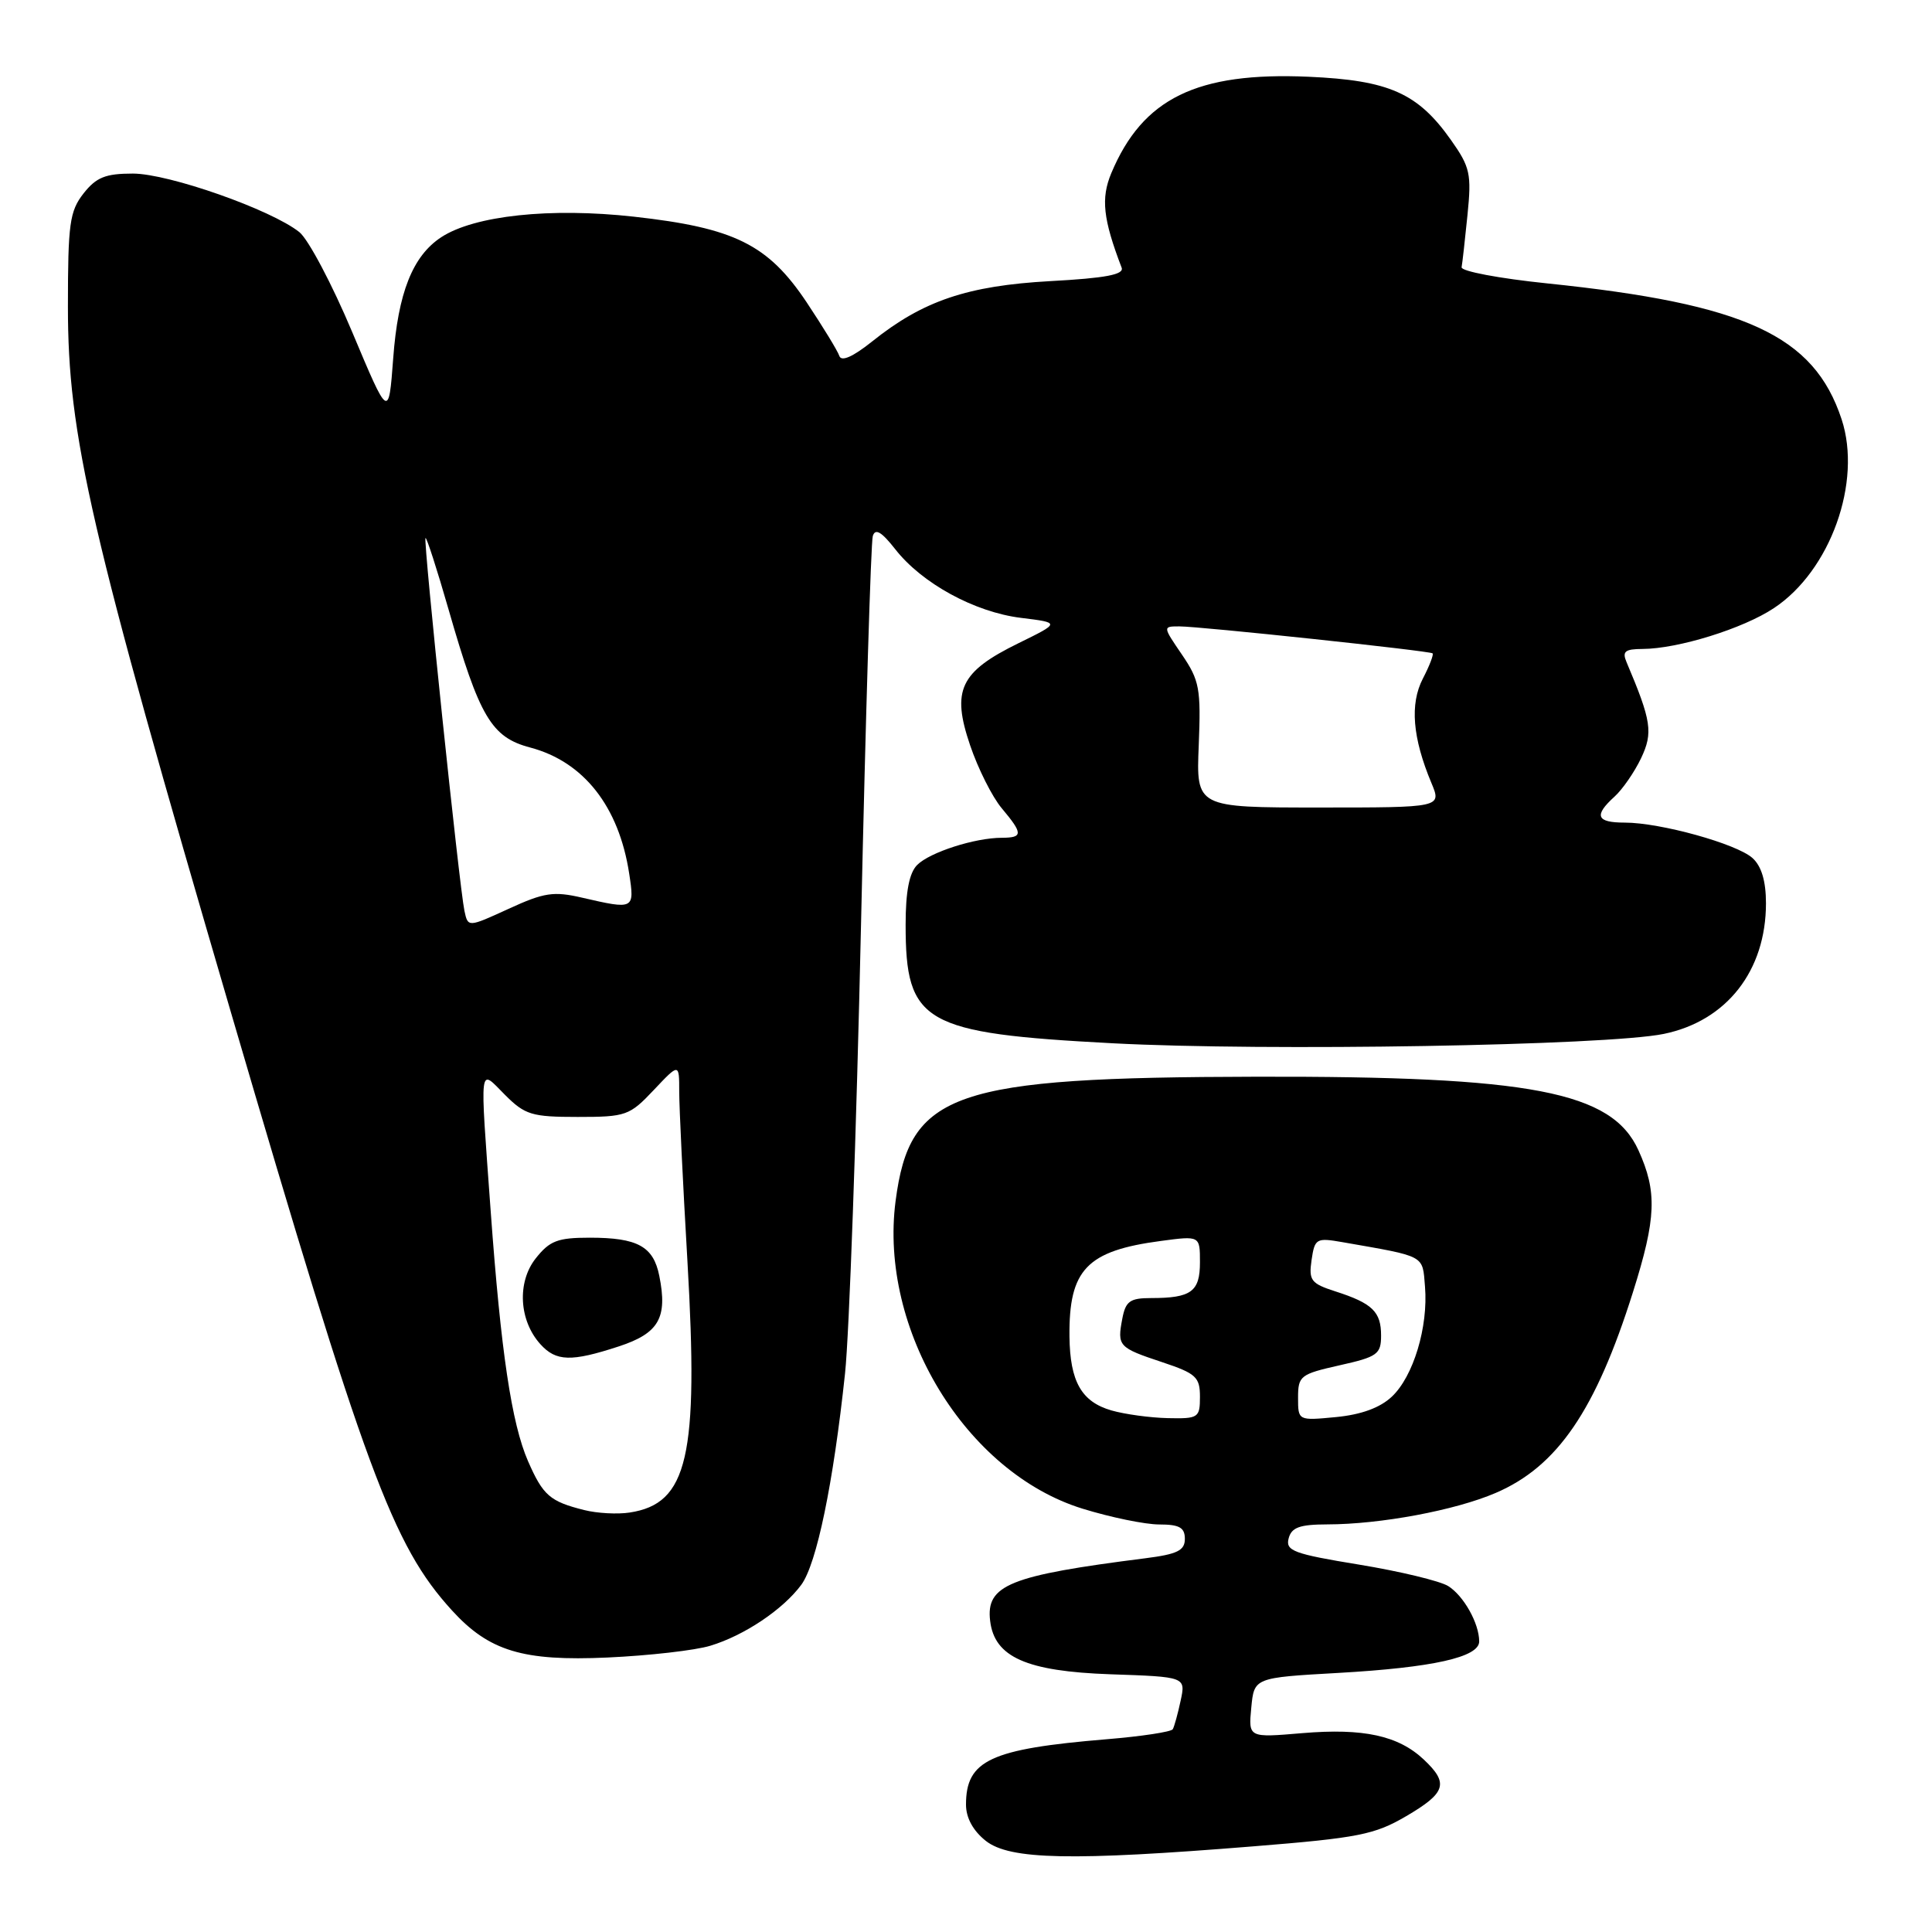 <?xml version="1.0" encoding="UTF-8" standalone="no"?>
<!DOCTYPE svg PUBLIC "-//W3C//DTD SVG 1.1//EN" "http://www.w3.org/Graphics/SVG/1.1/DTD/svg11.dtd" >
<svg xmlns="http://www.w3.org/2000/svg" xmlns:xlink="http://www.w3.org/1999/xlink" version="1.1" viewBox="0 0 256 256">
 <g >
 <path fill="currentColor"
d=" M 166.08 244.65 C 180.00 243.53 182.15 243.10 186.33 240.65 C 191.61 237.56 192.00 236.29 188.66 233.15 C 185.28 229.97 180.66 228.97 172.56 229.65 C 165.42 230.26 165.42 230.26 165.80 226.28 C 166.18 222.30 166.18 222.30 177.34 221.67 C 189.85 220.96 196.00 219.59 196.00 217.50 C 196.00 215.11 193.95 211.45 191.89 210.16 C 190.81 209.49 185.50 208.21 180.09 207.32 C 171.40 205.90 170.32 205.49 170.75 203.85 C 171.13 202.39 172.20 202.00 175.87 201.99 C 182.92 201.98 192.82 200.13 198.19 197.82 C 206.37 194.31 211.44 186.88 216.38 171.20 C 219.47 161.40 219.60 157.92 217.10 152.41 C 213.57 144.64 202.93 142.59 166.50 142.67 C 126.21 142.75 120.56 144.70 118.67 159.14 C 116.45 176.17 127.97 195.13 143.45 199.91 C 147.17 201.06 151.74 202.00 153.61 202.00 C 156.28 202.00 157.00 202.41 157.00 203.91 C 157.00 205.45 156.01 205.94 151.75 206.48 C 133.76 208.76 130.62 210.02 131.20 214.78 C 131.77 219.58 136.01 221.46 147.13 221.85 C 157.12 222.19 157.12 222.19 156.44 225.35 C 156.07 227.08 155.60 228.78 155.40 229.13 C 155.20 229.48 151.25 230.08 146.62 230.46 C 131.23 231.74 128.00 233.24 128.00 239.12 C 128.00 240.88 128.94 242.59 130.63 243.93 C 133.82 246.43 141.99 246.60 166.08 244.65 Z  M 94.12 218.07 C 98.62 216.71 103.74 213.28 106.17 210.00 C 108.21 207.24 110.42 196.57 111.97 182.00 C 112.53 176.78 113.48 150.00 114.09 122.50 C 114.70 95.00 115.40 71.84 115.65 71.03 C 115.98 69.97 116.80 70.45 118.63 72.78 C 122.17 77.31 129.15 81.11 135.28 81.87 C 140.50 82.51 140.50 82.51 134.93 85.24 C 127.21 89.03 126.06 91.45 128.54 98.74 C 129.59 101.85 131.48 105.60 132.73 107.09 C 135.56 110.46 135.57 111.00 132.75 111.01 C 129.18 111.01 123.21 112.93 121.53 114.61 C 120.48 115.67 120.00 118.12 120.00 122.52 C 120.00 135.58 122.32 136.91 147.45 138.24 C 167.76 139.31 212.90 138.55 220.45 137.00 C 228.79 135.29 234.00 128.63 234.00 119.69 C 234.00 116.76 233.41 114.78 232.22 113.70 C 230.13 111.81 220.01 109.00 215.29 109.00 C 211.53 109.00 211.16 108.07 213.93 105.56 C 214.99 104.60 216.57 102.31 217.45 100.47 C 219.06 97.07 218.83 95.54 215.53 87.75 C 214.92 86.32 215.31 86.00 217.64 85.99 C 222.34 85.97 230.96 83.30 235.05 80.58 C 242.54 75.63 246.76 63.85 244.02 55.55 C 240.35 44.44 231.31 40.27 205.00 37.55 C 198.68 36.90 193.58 35.94 193.67 35.41 C 193.77 34.88 194.12 31.76 194.45 28.48 C 195.00 23.04 194.80 22.14 192.26 18.55 C 187.87 12.33 184.05 10.64 173.40 10.17 C 158.58 9.52 151.41 13.03 147.25 22.95 C 145.86 26.28 146.16 29.03 148.62 35.46 C 148.98 36.38 146.53 36.85 139.17 37.25 C 128.19 37.86 122.30 39.85 115.57 45.24 C 113.03 47.27 111.49 47.96 111.22 47.17 C 111.00 46.50 109.04 43.30 106.88 40.05 C 101.76 32.39 97.32 30.19 83.99 28.71 C 72.94 27.48 62.85 28.56 58.47 31.43 C 54.68 33.91 52.74 38.80 52.10 47.50 C 51.50 55.50 51.50 55.50 46.67 44.00 C 44.01 37.67 40.86 31.72 39.67 30.76 C 35.96 27.79 22.36 23.00 17.60 23.00 C 13.98 23.00 12.76 23.49 11.07 25.63 C 9.23 27.98 9.00 29.64 9.00 40.62 C 9.00 57.74 11.86 70.13 30.59 134.11 C 48.44 195.06 52.01 204.73 59.88 213.38 C 64.80 218.78 69.28 220.14 80.50 219.63 C 86.00 219.38 92.13 218.68 94.12 218.07 Z  M 147.27 186.89 C 143.30 185.74 141.78 183.07 141.71 177.10 C 141.62 168.22 144.00 165.73 153.84 164.43 C 159.00 163.74 159.00 163.74 159.00 167.26 C 159.00 171.15 157.85 172.00 152.53 172.00 C 149.73 172.00 149.15 172.41 148.71 174.74 C 148.02 178.37 148.20 178.57 154.01 180.50 C 158.48 181.99 159.00 182.47 159.00 185.08 C 159.00 187.86 158.80 188.00 154.75 187.91 C 152.41 187.86 149.05 187.40 147.27 186.89 Z  M 172.00 185.20 C 172.00 182.31 172.30 182.08 177.50 180.91 C 182.52 179.79 183.00 179.44 183.00 176.96 C 183.00 173.81 181.85 172.69 176.93 171.11 C 173.71 170.07 173.40 169.66 173.79 166.96 C 174.21 164.10 174.42 163.99 177.87 164.59 C 189.01 166.54 188.47 166.25 188.82 170.49 C 189.26 175.82 187.28 182.39 184.42 185.07 C 182.86 186.54 180.36 187.45 177.03 187.77 C 172.00 188.25 172.00 188.25 172.00 185.20 Z  M 77.41 200.09 C 72.86 198.95 71.96 198.16 69.97 193.62 C 67.79 188.63 66.37 179.09 65.02 160.50 C 63.57 140.42 63.43 141.58 66.92 145.08 C 69.57 147.73 70.47 148.00 76.55 148.00 C 82.95 148.00 83.42 147.83 86.63 144.43 C 90.00 140.86 90.00 140.86 90.00 144.65 C 90.00 146.73 90.49 156.86 91.09 167.15 C 92.59 193.00 91.15 199.25 83.43 200.42 C 81.82 200.67 79.11 200.52 77.41 200.09 Z  M 81.98 178.41 C 87.30 176.67 88.48 174.63 87.36 169.06 C 86.58 165.15 84.49 164.00 78.14 164.00 C 73.88 164.00 72.83 164.41 70.98 166.75 C 68.49 169.91 68.77 174.99 71.61 178.12 C 73.68 180.41 75.69 180.47 81.98 178.41 Z  M 61.54 120.69 C 60.87 117.56 56.07 71.60 56.38 71.29 C 56.52 71.15 57.90 75.41 59.44 80.77 C 63.54 95.03 65.11 97.69 70.25 99.05 C 77.35 100.93 82.01 106.87 83.37 115.75 C 84.10 120.51 84.04 120.54 77.15 118.95 C 73.36 118.07 72.10 118.26 67.40 120.42 C 62.01 122.89 62.01 122.89 61.54 120.69 Z  M 158.84 98.75 C 159.14 91.25 158.94 90.16 156.62 86.75 C 154.06 83.00 154.06 83.00 156.28 83.00 C 159.02 83.00 189.38 86.23 189.82 86.57 C 190.00 86.70 189.42 88.22 188.53 89.93 C 186.80 93.29 187.16 97.75 189.67 103.75 C 191.03 107.00 191.03 107.00 174.76 107.00 C 158.50 107.00 158.50 107.00 158.84 98.75 Z "/>
</g>
</svg>